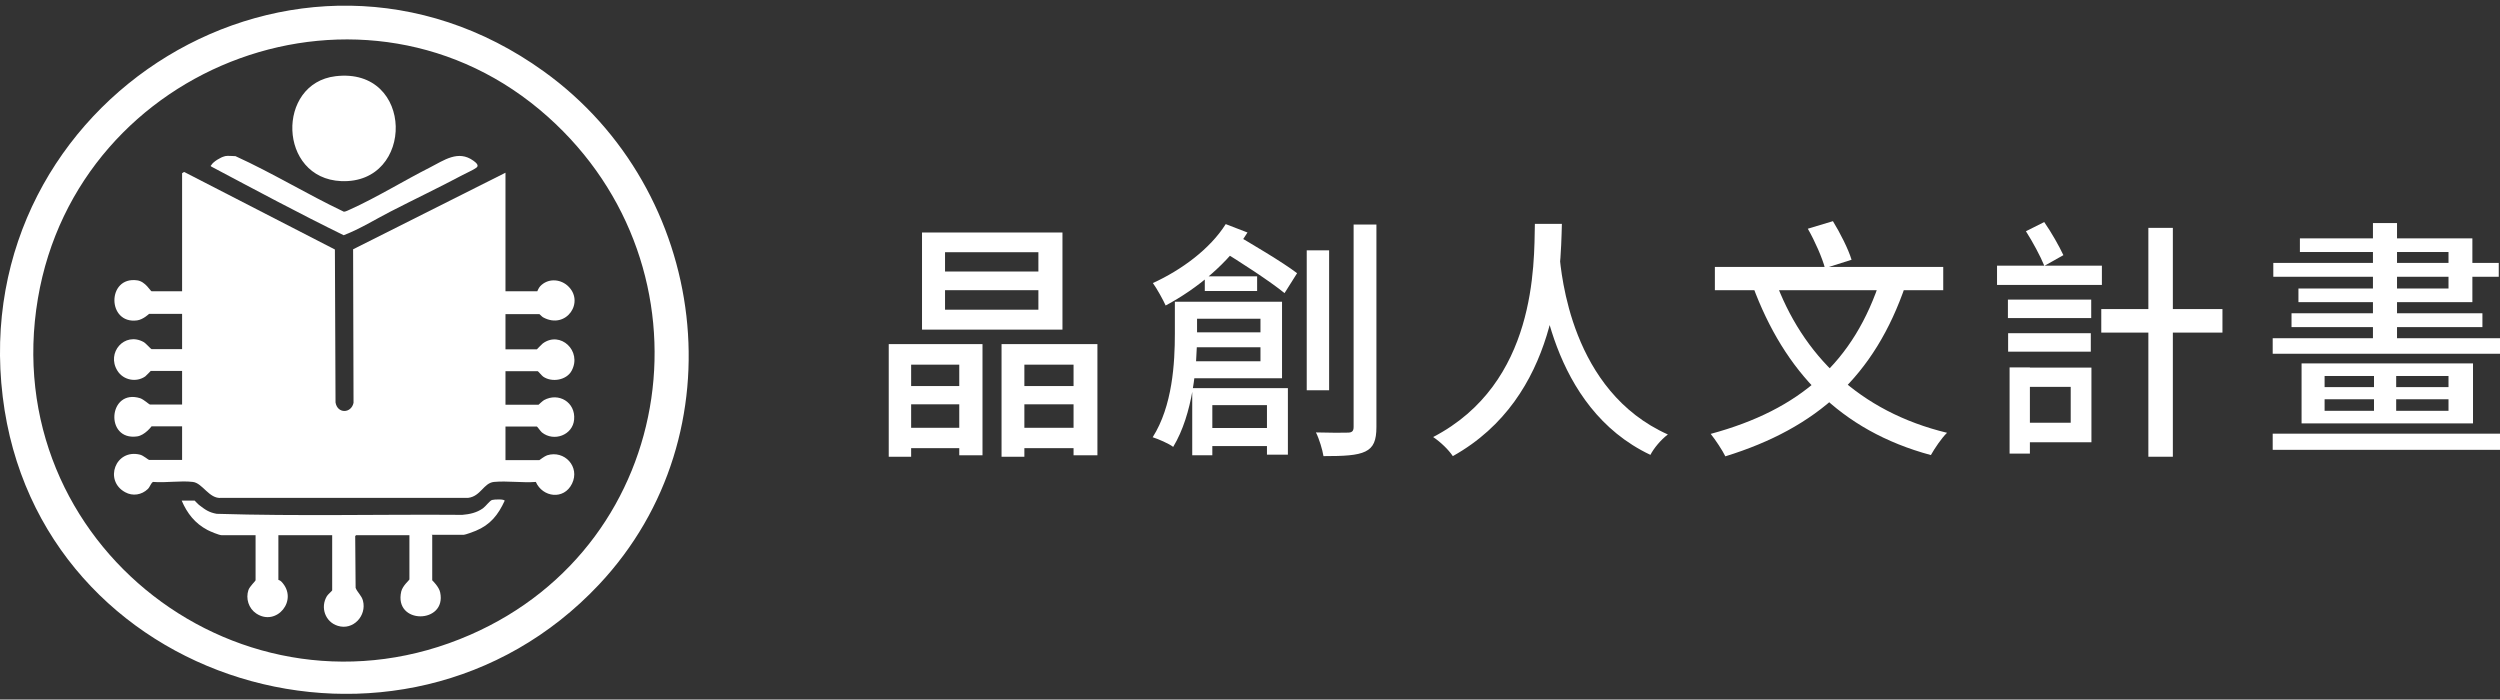 <svg width="218" height="61" viewBox="0 0 218 61" fill="none" xmlns="http://www.w3.org/2000/svg">
<rect x="0" y="0" width="218" height="61" fill="#333333" stroke="none"/>
<g clip-path="url(#clip0_953_3050)">
<path d="M52.237 50.969C35.044 69.262 3.304 59.841 0.237 34.597C-2.92 8.658 25.972 -9.214 47.418 6.225C61.819 16.579 64.575 37.835 52.237 50.969ZM47.765 10.176C31.977 -3.927 6.79 5.42 3.304 26.036C-0.31 47.439 21.227 63.993 40.994 55.359C59.282 47.384 62.586 23.402 47.765 10.176Z" fill="white"/>
<path d="M15.898 15.098C15.898 15.098 16.044 14.951 16.117 15.024L29.203 21.756L29.258 35.092C29.422 36.098 30.627 36.061 30.828 35.128L30.791 21.738L44.078 15.061V25.396H46.853C46.853 25.396 46.98 25.085 47.108 24.957C47.747 24.28 48.769 24.299 49.463 24.884C51.069 26.274 49.39 28.799 47.346 27.665C47.254 27.61 47.053 27.39 47.035 27.39H44.078V30.463H46.816C46.816 30.463 47.236 30.024 47.327 29.951C48.86 28.817 50.777 30.61 49.846 32.329C49.408 33.152 48.13 33.372 47.364 32.842C47.254 32.768 46.926 32.366 46.889 32.366H44.078V35.293H46.962C46.962 35.293 47.291 34.982 47.437 34.89C48.714 34.195 50.193 35.073 50.065 36.573C49.956 37.945 48.295 38.549 47.254 37.707C47.127 37.598 46.853 37.195 46.816 37.195H44.078V40.122H47.035C47.035 40.122 47.492 39.774 47.711 39.701C49.225 39.226 50.594 40.707 49.883 42.171C49.171 43.634 47.309 43.36 46.725 42.024C45.557 42.116 44.224 41.915 43.075 42.024C42.162 42.116 41.925 43.287 40.811 43.415H19.293C18.234 43.524 17.668 42.116 16.81 42.024C15.752 41.896 14.456 42.116 13.361 42.024C13.178 42.061 13.087 42.463 12.886 42.646C12.357 43.158 11.572 43.287 10.915 42.921C9.053 41.915 10.057 39.116 12.211 39.646C12.503 39.719 12.941 40.104 12.996 40.104H15.879V37.177H13.215C13.215 37.177 12.63 37.963 11.955 38.055C9.108 38.457 9.436 33.848 12.229 34.726C12.539 34.835 13.014 35.274 13.069 35.274H15.879V32.348H13.142C13.142 32.348 12.758 32.75 12.667 32.823C11.882 33.372 10.751 33.152 10.24 32.329C9.254 30.756 10.86 28.909 12.521 29.823C12.722 29.933 13.16 30.445 13.215 30.445H15.879V27.372H12.996C12.996 27.372 12.485 27.866 11.955 27.939C9.327 28.287 9.309 24.079 11.955 24.445C12.685 24.537 13.123 25.396 13.215 25.396H15.879V15.098H15.898Z" fill="white"/>
<path d="M37.69 46.67V50.603C37.69 50.603 38.292 51.17 38.384 51.664C38.968 54.426 34.314 54.481 34.989 51.573C35.117 51.06 35.701 50.585 35.701 50.53V46.67H31.047C31.047 46.67 30.937 46.762 30.974 46.817L31.01 51.262C31.156 51.646 31.539 51.939 31.649 52.378C31.996 53.695 30.791 54.993 29.459 54.573C28.363 54.243 27.907 52.963 28.51 51.975C28.601 51.829 28.966 51.518 28.966 51.481V46.67H24.275V50.567C24.275 50.567 24.421 50.603 24.531 50.713C26.082 52.304 24.111 54.682 22.34 53.493C21.683 53.054 21.41 52.195 21.665 51.445C21.775 51.134 22.286 50.658 22.286 50.603V46.67H19.329C19.11 46.67 18.325 46.341 18.088 46.213C17.011 45.646 16.317 44.768 15.843 43.652H16.974C16.974 43.652 17.266 43.963 17.339 44.018C17.887 44.439 18.197 44.676 18.891 44.804C26.027 45.024 33.182 44.841 40.319 44.896C40.957 44.841 41.56 44.713 42.107 44.329C42.363 44.146 42.709 43.652 42.91 43.597C43.093 43.542 44.005 43.506 44.005 43.67C43.44 44.896 42.764 45.756 41.487 46.286C41.341 46.359 40.556 46.634 40.446 46.634H37.636L37.69 46.67Z" fill="white"/>
<path d="M29.258 6.646C36.157 5.823 36.194 16.067 29.751 15.793C24.239 15.555 24.075 7.268 29.258 6.646Z" fill="white"/>
<path d="M19.603 13.616C19.895 13.561 20.223 13.616 20.533 13.616C23.746 15.079 26.794 16.945 29.988 18.463C30.189 18.445 30.353 18.335 30.535 18.262C32.853 17.219 35.208 15.756 37.489 14.604C38.712 13.982 39.953 13.049 41.286 14.018C41.486 14.165 41.815 14.421 41.541 14.622C41.304 14.805 40.647 15.097 40.337 15.262C38.274 16.36 36.157 17.366 34.058 18.445C32.707 19.14 31.393 19.963 29.97 20.512C26.082 18.61 22.267 16.561 18.434 14.53C18.307 14.439 18.398 14.457 18.434 14.384C18.581 14.11 19.274 13.689 19.584 13.634L19.603 13.616Z" fill="white"/>
<path d="M85.674 30.006V39.701H83.648V31.798H79.451V39.829H77.498V30.006H85.693H85.674ZM84.506 37.304V39.079H78.465V37.304H84.506ZM84.47 33.664V35.256H78.483V33.664H84.47ZM92.647 20.274V28.743H80.4V20.274H92.647ZM82.407 23.676H90.548V21.993H82.407V23.676ZM82.407 27.006H90.548V25.304H82.407V27.006ZM95.695 30.006V39.701H93.614V31.798H89.325V39.829H87.335V30.006H95.695ZM94.545 37.304V39.079H88.394V37.304H94.545ZM94.563 33.664V35.256H88.412V33.664H94.563Z" fill="white"/>
<path d="M104.383 26.31V29.091C104.383 31.926 104.036 36.097 102.302 38.969C101.919 38.676 101.024 38.292 100.513 38.127C102.247 35.402 102.448 31.634 102.448 29.091V26.31H104.383ZM108.781 20.274C107.157 22.908 104.364 25.194 101.645 26.64C101.444 26.182 100.878 25.158 100.531 24.682C103.014 23.548 105.514 21.719 106.883 19.542L108.781 20.274ZM111.793 26.31V32.987H103.561V31.505H109.913V27.792H103.616V26.31H111.793ZM110.971 28.981V30.28H103.634V28.981H110.971ZM112.304 33.865V39.646H110.479V35.329H105.715V39.7H103.963V33.847H112.304V33.865ZM111.264 37.322V38.896H104.766V37.322H111.264ZM109.621 24.097V25.377H105.058V24.097H109.621ZM107.321 20.201C109.128 21.262 111.811 22.835 113.107 23.823L112.012 25.56C110.734 24.518 108.142 22.835 106.281 21.701L107.321 20.201ZM115.899 21.829V34.03H113.947V21.829H115.899ZM120.024 19.56V37.231C120.024 38.42 119.769 39.024 119.057 39.371C118.345 39.719 117.195 39.774 115.407 39.774C115.315 39.207 115.042 38.292 114.75 37.707C116.009 37.743 117.159 37.743 117.524 37.725C117.889 37.725 118.035 37.597 118.035 37.231V19.579H120.024V19.56Z" fill="white"/>
<path d="M136.196 19.524C136.086 23.695 135.922 34.615 126.686 39.774C126.321 39.225 125.646 38.567 124.971 38.109C134.005 33.408 133.768 23.054 133.841 19.524H136.196ZM145.431 37.89C144.81 38.365 144.208 39.097 143.916 39.664C135.119 35.512 134.297 24.463 133.987 22.433L135.977 22.213C136.159 23.859 136.962 34.103 145.449 37.89H145.431Z" fill="white"/>
<path d="M166.183 24.811C163.464 32.823 158.444 37.323 150.45 39.792C150.213 39.298 149.574 38.329 149.172 37.835C156.948 35.731 161.675 31.615 164.029 24.207L166.165 24.811H166.183ZM169.45 23.274V25.304H149.537V23.274H169.45ZM169.779 37.743C169.304 38.201 168.702 39.097 168.373 39.682C160.434 37.542 155.597 32.384 152.841 24.939L154.757 24.335C157.148 30.975 162.131 35.896 169.797 37.743H169.779ZM159.831 19.286C160.47 20.329 161.182 21.737 161.456 22.652L159.138 23.384C158.901 22.487 158.262 21.024 157.641 19.945L159.831 19.286Z" fill="white"/>
<path d="M183.285 23.164V24.847H174.141V23.164H183.285ZM182.354 26.128V27.737H175.09V26.128H182.354ZM182.318 29.055V30.664H175.108V29.055H182.318ZM177.007 32.036V39.554H175.236V32.036H177.007ZM182.373 32.036V38.567H176.131V36.865H180.566V33.737H176.131V32.054H182.373V32.036ZM178.266 19.378C178.887 20.274 179.562 21.463 179.927 22.25L178.266 23.183C177.937 22.359 177.244 21.079 176.66 20.164L178.266 19.359V19.378ZM193.798 26.951V29H183.231V26.951H193.798ZM189.473 19.872V39.829H187.337V19.872H189.473Z" fill="white"/>
<path d="M218 37.816V39.225H198.179V37.816H218ZM218 29.493V30.847H198.179V29.493H218ZM217.891 22.926V24.134H198.233V22.926H217.891ZM216.467 27.317V28.524H199.821V27.317H216.467ZM215.591 20.804V26.347H200.424V25.158H213.51V21.975H200.551V20.786H215.591V20.804ZM215.646 31.689V36.92H200.697V31.689H215.646ZM202.705 33.756H213.51V32.786H202.705V33.756ZM202.705 35.823H213.51V34.816H202.705V35.823ZM209.02 19.451V30.097H206.921V19.451H209.02ZM208.947 32.036V36.426H207.013V32.036H208.947Z" fill="white"/>
</g>
<defs>
<clipPath id="clip0_953_3050">
<rect width="218" height="60" fill="white" transform="translate(0 0.5)"/>
</clipPath>
</defs>
</svg>
